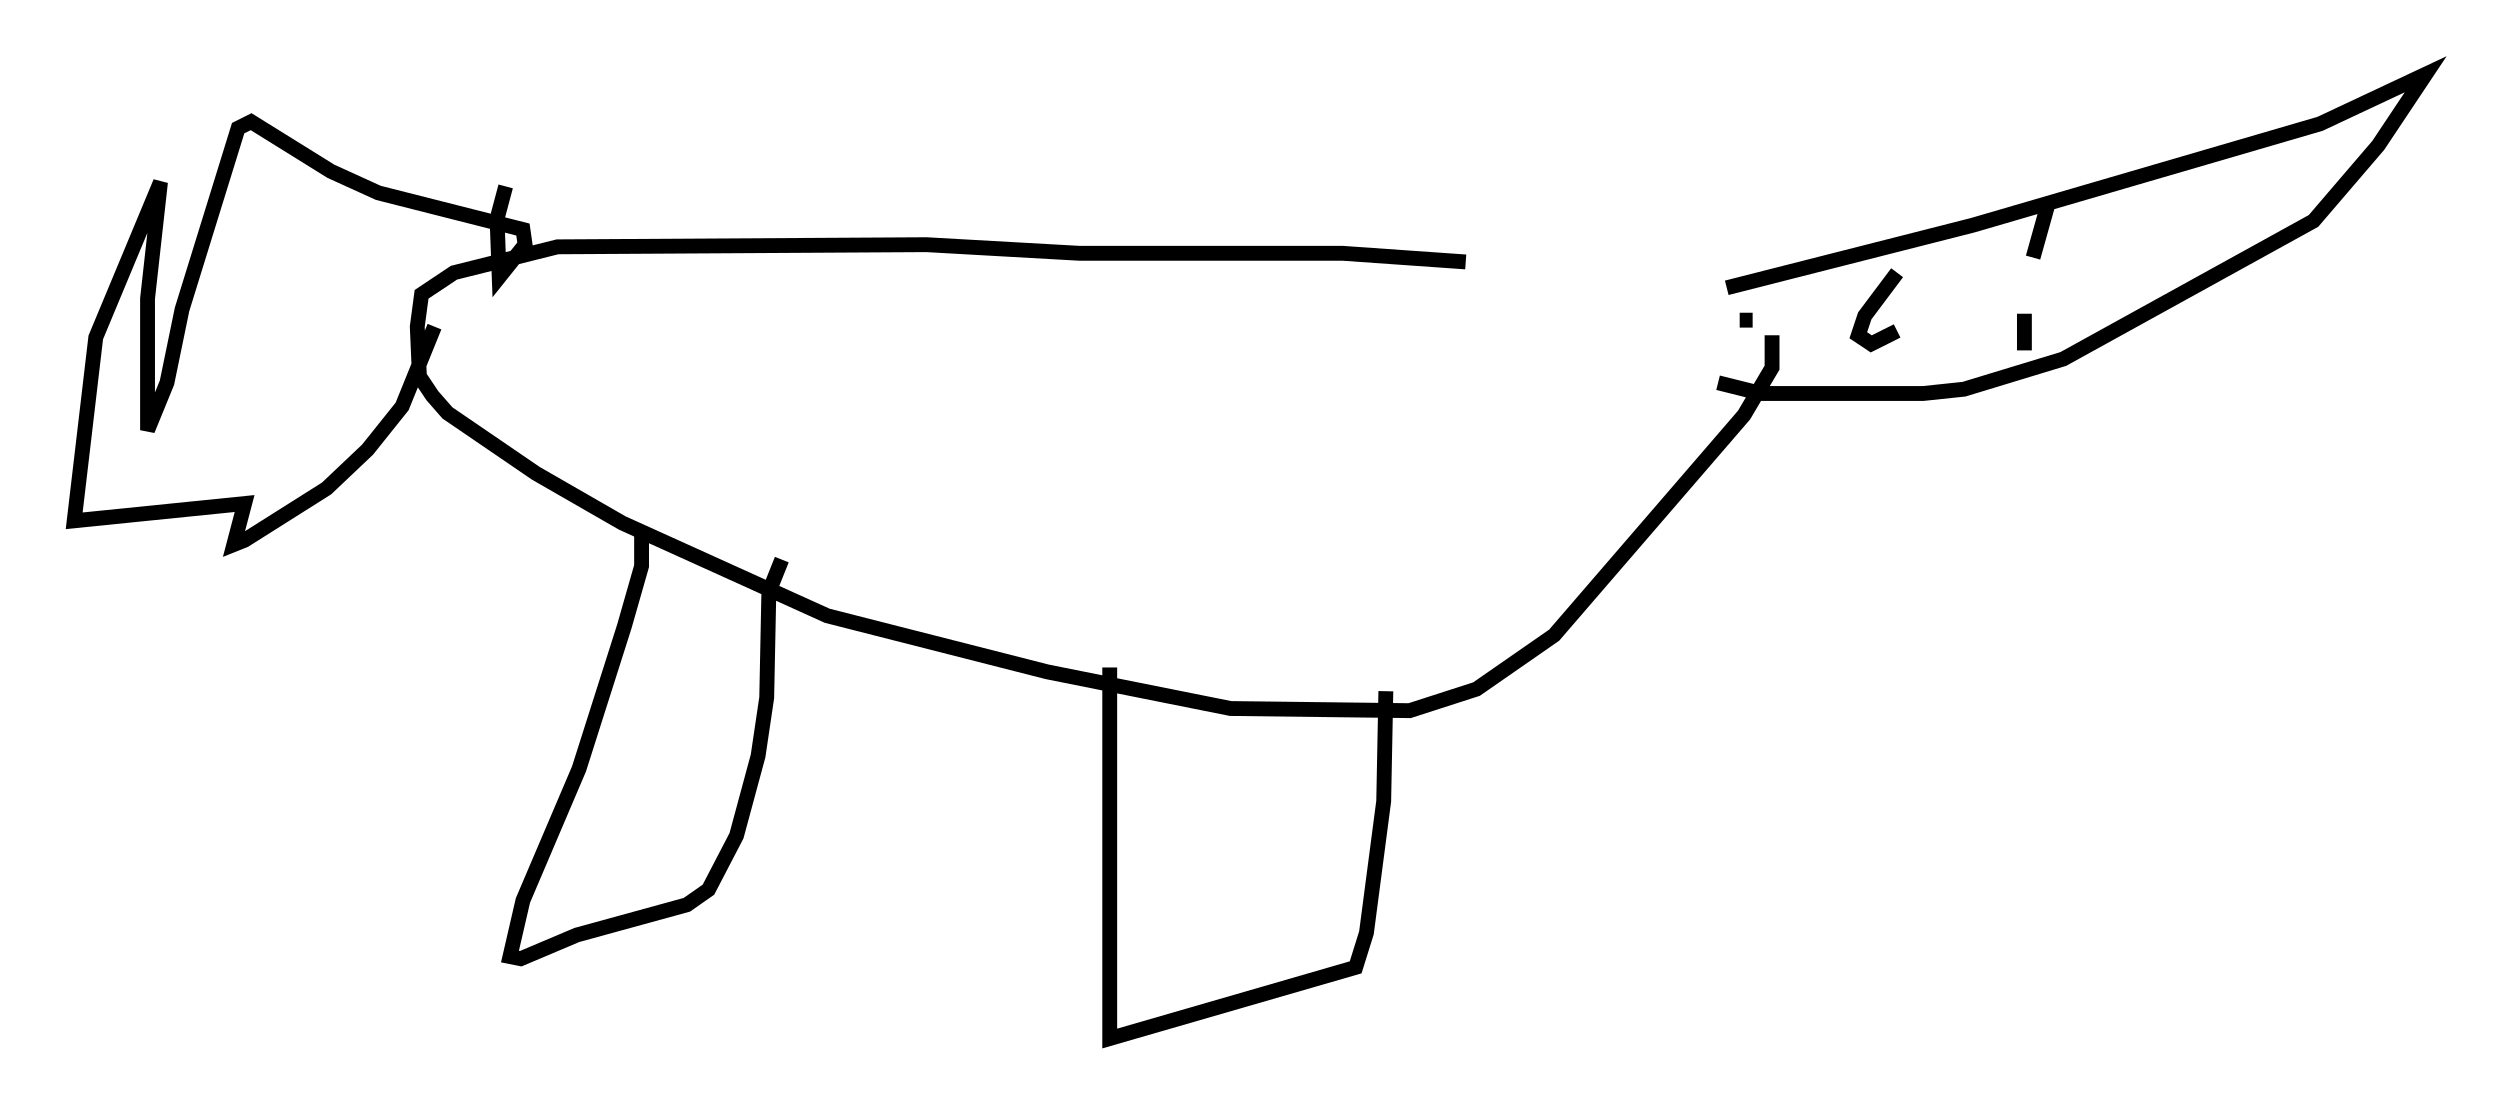 <?xml version="1.0" encoding="utf-8" ?>
<svg baseProfile="full" height="74.927" version="1.1" width="168.324" xmlns="http://www.w3.org/2000/svg" xmlns:ev="http://www.w3.org/2001/xml-events" xmlns:xlink="http://www.w3.org/1999/xlink"><defs /><rect fill="white" height="74.927" width="168.324" x="0" y="0" /><path d="M115.681, 20.251 m-16.994, -2.615 l-8.279, -0.581 -17.721, 0.0 l-10.313, -0.581 -24.838, 0.145 l-6.972, 1.743 -2.179, 1.453 l-0.291, 2.179 0.145, 3.341 l0.872, 1.307 1.017, 1.162 l5.955, 4.067 5.81, 3.341 l13.799, 6.246 14.816, 3.777 l12.346, 2.469 12.056, 0.145 l4.503, -1.453 5.229, -3.631 l12.782, -14.816 1.888, -3.196 l0.0, -2.179 m-1.307, -1.017 l-0.872, 0.0 m-0.872, -2.179 l16.559, -4.212 23.385, -6.827 l7.117, -3.341 -3.196, 4.793 l-4.358, 5.084 -16.849, 9.296 l-6.682, 2.034 -2.76, 0.291 l-10.894, 0.0 -2.905, -0.726 m22.223, -12.056 l-1.017, 3.631 m-0.581, 3.777 l0.0, 2.469 m-8.57, -5.229 l-2.179, 2.905 -0.436, 1.307 l0.872, 0.581 1.743, -0.872 m-84.536, 13.508 l0.0, 2.324 -1.162, 4.067 l-3.05, 9.587 -3.777, 8.86 l-0.872, 3.777 0.726, 0.145 l3.777, -1.598 7.408, -2.034 l1.453, -1.017 1.888, -3.631 l1.453, -5.374 0.581, -3.922 l0.145, -7.117 0.872, -2.179 m22.078, 7.263 l0.0, 24.983 16.559, -4.793 l0.726, -2.324 1.162, -8.86 l0.145, -7.408 m-64.056, -24.547 l-2.179, 5.374 -2.324, 2.905 l-2.76, 2.615 -5.52, 3.486 l-0.726, 0.291 0.726, -2.76 l-11.475, 1.162 1.453, -12.346 l4.358, -10.458 -0.872, 7.844 l0.0, 8.86 1.307, -3.196 l1.017, -4.939 3.777, -12.201 l0.872, -0.436 5.374, 3.341 l3.196, 1.453 9.732, 2.469 l0.145, 1.017 -1.743, 2.179 l-0.145, -3.922 0.581, -2.179 " fill="none" stroke="black" stroke-width="1" /></svg>